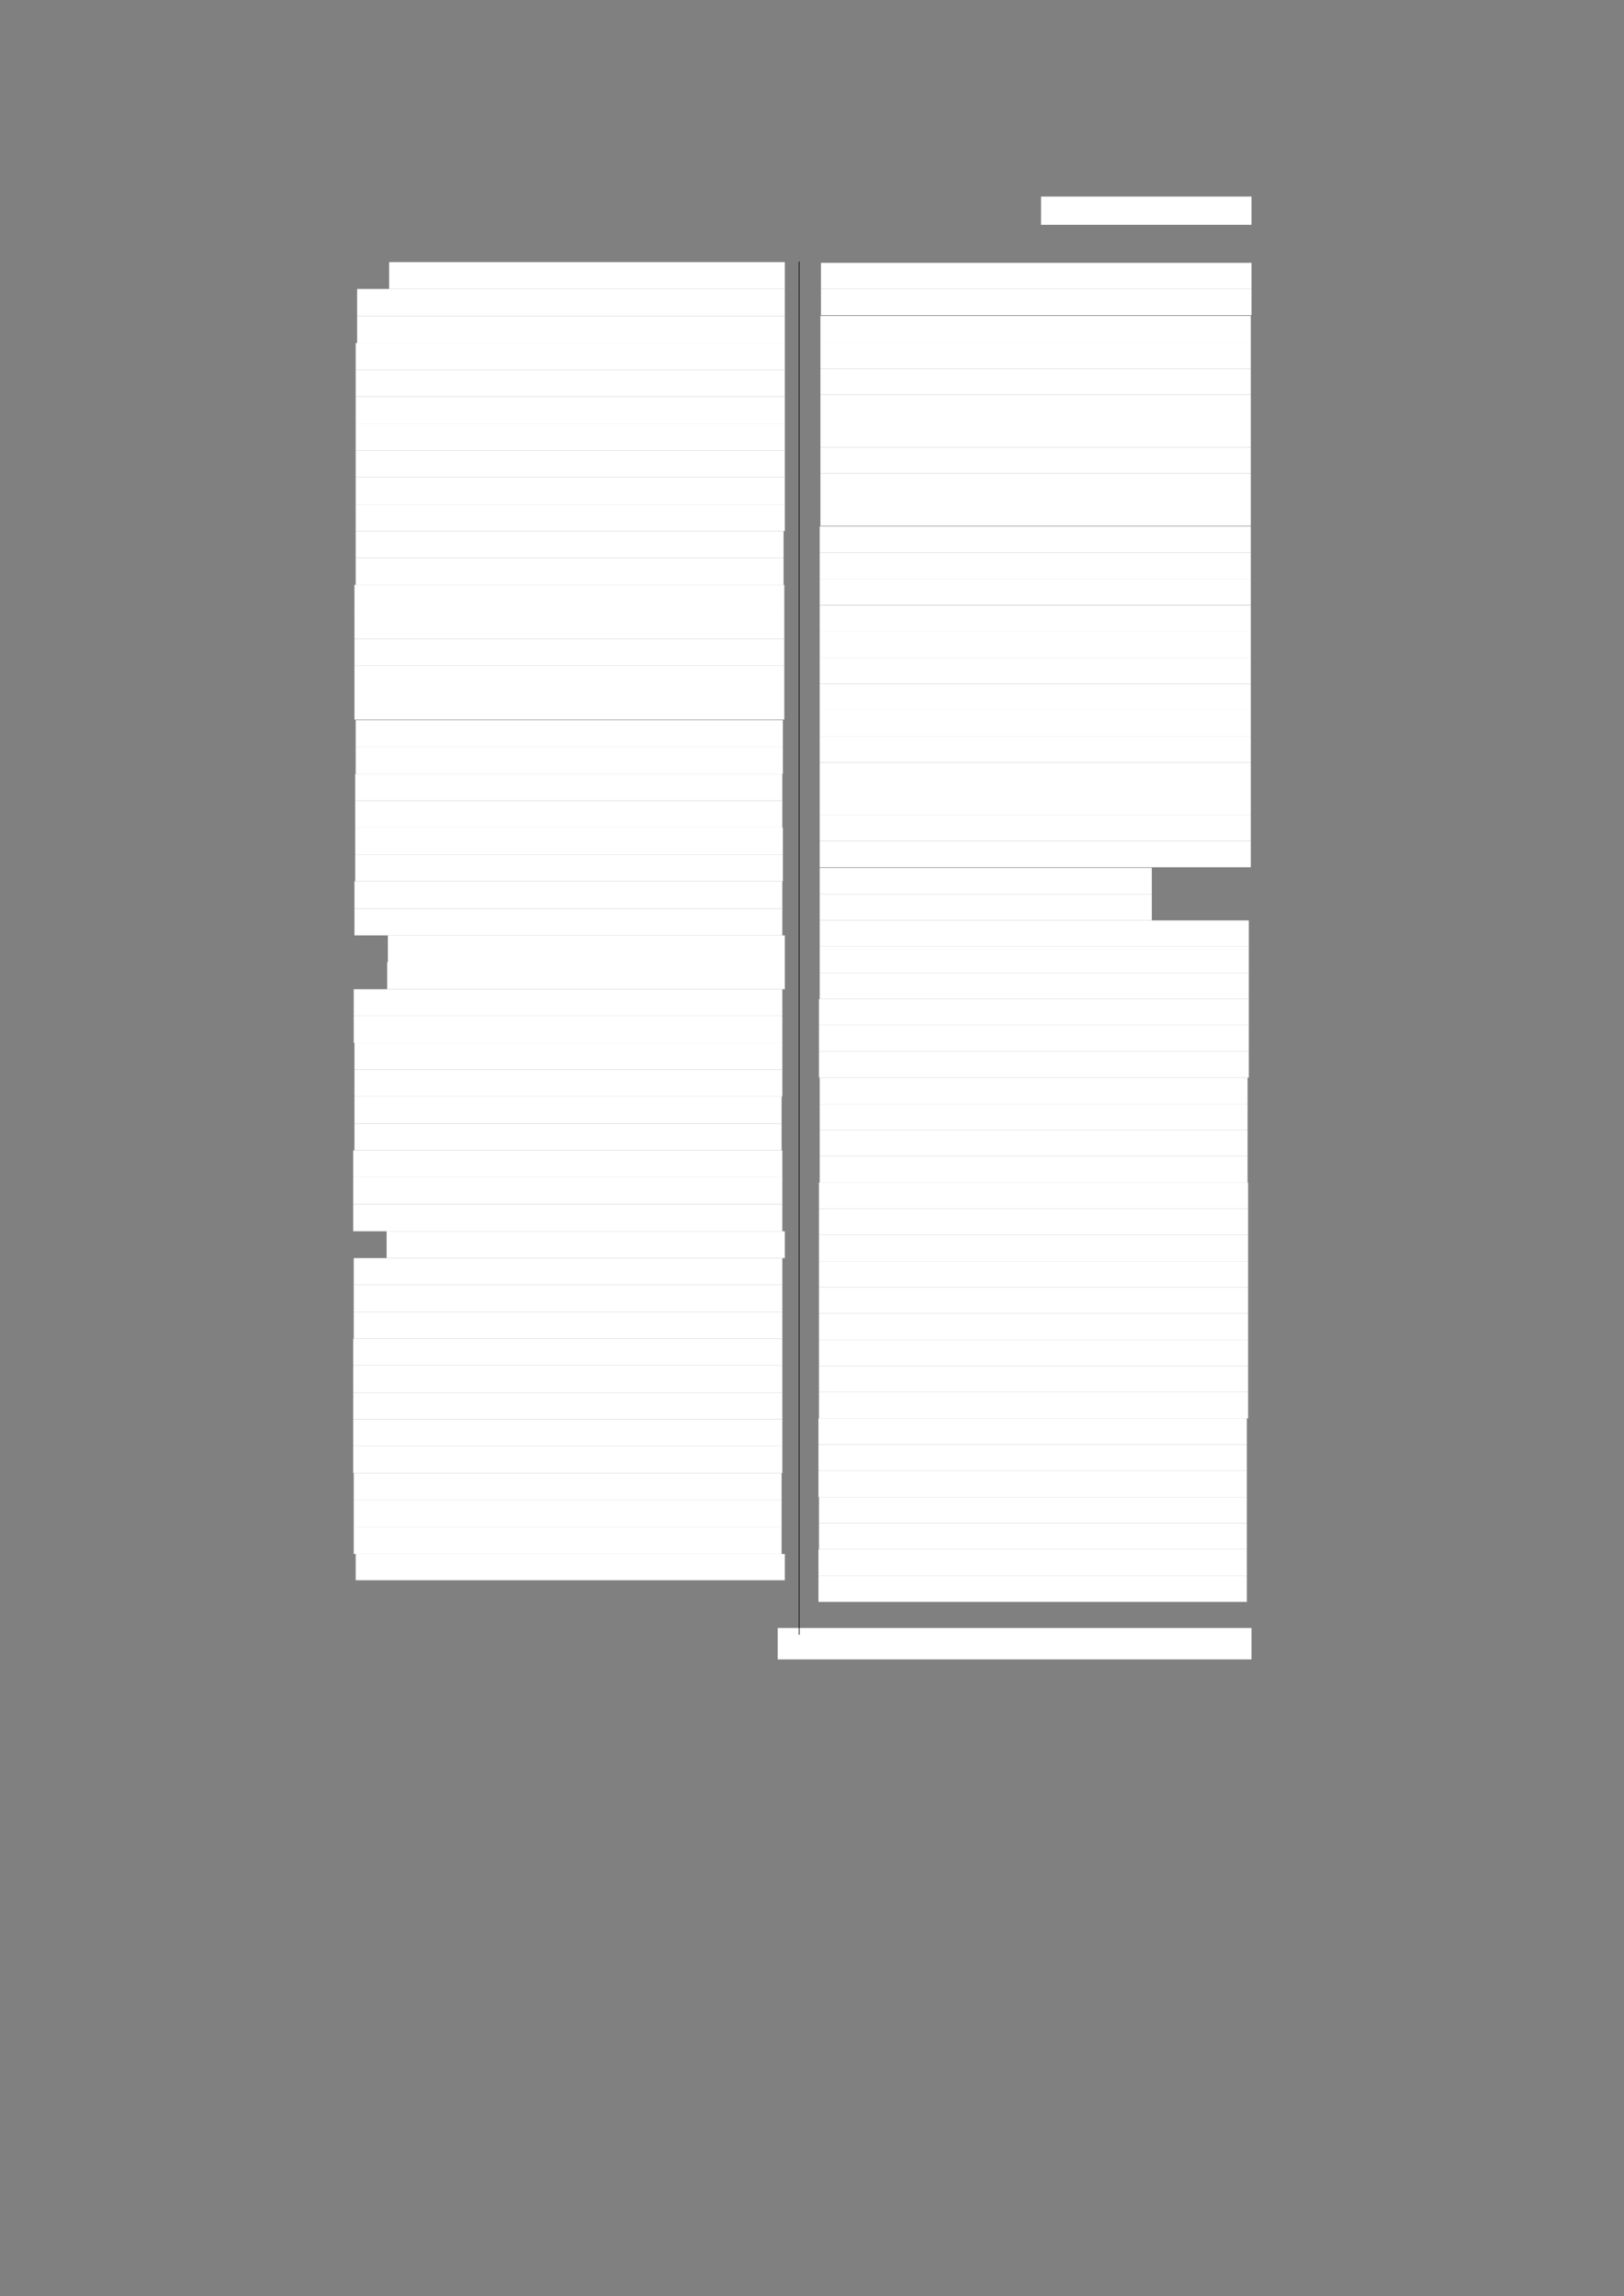 <?xml version="1.0" encoding="UTF-8" standalone="no"?>
<!DOCTYPE svg PUBLIC "-//W3C//DTD SVG 1.1//EN"
"http://www.w3.org/Graphics/SVG/1.1/DTD/svg11.dtd">
<svg viewBox="0 0 909 1285" version="1.1" xmlns="http://www.w3.org/2000/svg" xmlns:xlink="http://www.w3.org/1999/xlink">
<rect x="0" y="0" width="909" height="1285" fill="#808080" stroke="none"/>
<defs>
<style type="text/css"><![CDATA[
.g0_134{
fill: #FFFFFF;
}
.g1_134{
fill: none;
stroke: #000000;
stroke-width: 0.381;
stroke-linecap: butt;
stroke-linejoin: round;
}
]]></style>
</defs>
<path fill-rule="evenodd" d="M582.7,125.8H700.5V110H582.7v15.8Z" class="g0_134"/>
<path fill-rule="evenodd" d="M217.8,161.7H439.3v-15H217.8v15Z" class="g0_134"/>
<path fill-rule="evenodd" d="M199.9,176.9H439.3V161.7H199.9v15.2Z" class="g0_134"/>
<path fill-rule="evenodd" d="M199.9,192H439.3V176.9H199.9V192Z" class="g0_134"/>
<path fill-rule="evenodd" d="M199.1,207H439.3V192H199.1v15Z" class="g0_134"/>
<path fill-rule="evenodd" d="M199.1,222H439.3V207H199.1v15Z" class="g0_134"/>
<path fill-rule="evenodd" d="M199.1,237.1H439.3V222H199.1v15.1Z" class="g0_134"/>
<path fill-rule="evenodd" d="M199.1,252.1H439.3v-15H199.1v15Z" class="g0_134"/>
<path fill-rule="evenodd" d="M199.1,267.1H439.3v-15H199.1v15Z" class="g0_134"/>
<path fill-rule="evenodd" d="M199.1,282.2H439.3V267.1H199.1v15.1Z" class="g0_134"/>
<path fill-rule="evenodd" d="M199.1,297.2H439.3v-15H199.1v15Z" class="g0_134"/>
<path fill-rule="evenodd" d="M199.1,312.2H438.6v-15H199.1v15Z" class="g0_134"/>
<path fill-rule="evenodd" d="M199.1,327.3H438.6V312.2H199.1v15.1Z" class="g0_134"/>
<path fill-rule="evenodd" d="M198.4,342.5H439V327.3H198.4v15.2Z" class="g0_134"/>
<path fill-rule="evenodd" d="M198.4,357.6H439V342.5H198.4v15.1Z" class="g0_134"/>
<path fill-rule="evenodd" d="M198.4,372.6H439v-15H198.4v15Z" class="g0_134"/>
<path fill-rule="evenodd" d="M198.4,387.6H439v-15H198.4v15Z" class="g0_134"/>
<path fill-rule="evenodd" d="M198.4,402.7H439V387.6H198.4v15.1Z" class="g0_134"/>
<path fill-rule="evenodd" d="M199.1,418.1H438.2V403H199.1v15.1Z" class="g0_134"/>
<path fill-rule="evenodd" d="M199.1,433.1H438.2v-15H199.1v15Z" class="g0_134"/>
<path fill-rule="evenodd" d="M198.8,448.1H437.9v-15H198.8v15Z" class="g0_134"/>
<path fill-rule="evenodd" d="M198.8,463.2H437.9V448.1H198.8v15.1Z" class="g0_134"/>
<path fill-rule="evenodd" d="M198.8,478.2H438.2v-15H198.8v15Z" class="g0_134"/>
<path fill-rule="evenodd" d="M198.8,493.2H438.2v-15H198.8v15Z" class="g0_134"/>
<path fill-rule="evenodd" d="M198.4,508.5H437.9V493.2H198.4v15.3Z" class="g0_134"/>
<path fill-rule="evenodd" d="M198.4,523.5H437.9v-15H198.4v15Z" class="g0_134"/>
<path fill-rule="evenodd" d="M217.1,538.5H439.3v-15H217.1v15Z" class="g0_134"/>
<path fill-rule="evenodd" d="M216.7,553.6H439.3V538.5H216.7v15.1Z" class="g0_134"/>
<path fill-rule="evenodd" d="M198,568.6H437.9v-15H198v15Z" class="g0_134"/>
<path fill-rule="evenodd" d="M198,583.6H437.9v-15H198v15Z" class="g0_134"/>
<path fill-rule="evenodd" d="M198.4,598.7H437.9V583.6H198.4v15.1Z" class="g0_134"/>
<path fill-rule="evenodd" d="M198.4,613.7H437.9v-15H198.4v15Z" class="g0_134"/>
<path fill-rule="evenodd" d="M198.4,628.8H437.5V613.7H198.4v15.1Z" class="g0_134"/>
<path fill-rule="evenodd" d="M198.4,643.8H437.5v-15H198.4v15Z" class="g0_134"/>
<path fill-rule="evenodd" d="M197.7,658.8H437.9v-15H197.7v15Z" class="g0_134"/>
<path fill-rule="evenodd" d="M197.7,673.9H437.9V658.8H197.7v15.1Z" class="g0_134"/>
<path fill-rule="evenodd" d="M197.7,689.1H437.9V673.9H197.7v15.2Z" class="g0_134"/>
<path fill-rule="evenodd" d="M216.4,704.1H439.3v-15H216.4v15Z" class="g0_134"/>
<path fill-rule="evenodd" d="M198,719.1H437.9v-15H198v15Z" class="g0_134"/>
<path fill-rule="evenodd" d="M198,734.2H437.9V719.1H198v15.1Z" class="g0_134"/>
<path fill-rule="evenodd" d="M198,749.2H437.9v-15H198v15Z" class="g0_134"/>
<path fill-rule="evenodd" d="M197.7,764.2H437.9v-15H197.7v15Z" class="g0_134"/>
<path fill-rule="evenodd" d="M197.7,779.3H437.9V764.2H197.7v15.1Z" class="g0_134"/>
<path fill-rule="evenodd" d="M197.7,794.3H437.9v-15H197.7v15Z" class="g0_134"/>
<path fill-rule="evenodd" d="M197.7,809.3H437.9v-15H197.7v15Z" class="g0_134"/>
<path fill-rule="evenodd" d="M197.7,824.4H437.9V809.3H197.7v15.1Z" class="g0_134"/>
<path fill-rule="evenodd" d="M198,839.5H437.5V824.4H198v15.1Z" class="g0_134"/>
<path fill-rule="evenodd" d="M198,854.5H437.5v-15H198v15Z" class="g0_134"/>
<path fill-rule="evenodd" d="M198,869.7H437.5V854.5H198v15.2Z" class="g0_134"/>
<path fill-rule="evenodd" d="M199.1,884.4H439.3V869.7H199.1v14.7Z" class="g0_134"/>
<path fill-rule="evenodd" d="M459.5,161.7h241V147.1h-241v14.6Z" class="g0_134"/>
<path fill-rule="evenodd" d="M459.5,176.4h241V161.7h-241v14.7Z" class="g0_134"/>
<path fill-rule="evenodd" d="M459.2,191.6H700.1V176.8H459.2v14.8Z" class="g0_134"/>
<path fill-rule="evenodd" d="M459.2,206.3H700.1V191.6H459.2v14.7Z" class="g0_134"/>
<path fill-rule="evenodd" d="M459.2,220.9H700.1V206.3H459.2v14.6Z" class="g0_134"/>
<path fill-rule="evenodd" d="M459.2,235.6H700.1V220.9H459.2v14.7Z" class="g0_134"/>
<path fill-rule="evenodd" d="M459.2,250.3H700.1V235.6H459.2v14.7Z" class="g0_134"/>
<path fill-rule="evenodd" d="M459.2,264.9H700.1V250.3H459.2v14.6Z" class="g0_134"/>
<path fill-rule="evenodd" d="M459.2,279.6H700.1V264.9H459.2v14.7Z" class="g0_134"/>
<path fill-rule="evenodd" d="M459.2,294.3H700.1V279.6H459.2v14.7Z" class="g0_134"/>
<path fill-rule="evenodd" d="M458.8,309.3H700.1V294.6H458.8v14.7Z" class="g0_134"/>
<path fill-rule="evenodd" d="M458.8,324H700.1V309.3H458.8V324Z" class="g0_134"/>
<path fill-rule="evenodd" d="M458.8,338.6H700.1V324H458.8v14.6Z" class="g0_134"/>
<path fill-rule="evenodd" d="M458.8,353.4H700.1V338.7H458.8v14.7Z" class="g0_134"/>
<path fill-rule="evenodd" d="M458.8,368H700.1V353.4H458.8V368Z" class="g0_134"/>
<path fill-rule="evenodd" d="M458.8,382.7H700.1V368H458.8v14.7Z" class="g0_134"/>
<path fill-rule="evenodd" d="M458.8,397.4H700.1V382.7H458.8v14.7Z" class="g0_134"/>
<path fill-rule="evenodd" d="M458.8,412H700.1V397.4H458.8V412Z" class="g0_134"/>
<path fill-rule="evenodd" d="M458.8,426.7H700.1V412H458.8v14.7Z" class="g0_134"/>
<path fill-rule="evenodd" d="M458.8,441.4H700.1V426.7H458.8v14.7Z" class="g0_134"/>
<path fill-rule="evenodd" d="M458.8,456H700.1V441.4H458.8V456Z" class="g0_134"/>
<path fill-rule="evenodd" d="M458.8,470.7H700.1V456H458.8v14.7Z" class="g0_134"/>
<path fill-rule="evenodd" d="M458.8,485.4H700.1V470.7H458.8v14.7Z" class="g0_134"/>
<path fill-rule="evenodd" d="M458.8,500.4H644.7V485.7H458.8v14.7Z" class="g0_134"/>
<path fill-rule="evenodd" d="M458.8,515.1H644.7V500.4H458.8v14.7Z" class="g0_134"/>
<path fill-rule="evenodd" d="M458.8,529.7H699V515.1H458.8v14.6Z" class="g0_134"/>
<path fill-rule="evenodd" d="M458.8,544.4H699V529.7H458.8v14.7Z" class="g0_134"/>
<path fill-rule="evenodd" d="M458.8,559.1H699V544.4H458.8v14.7Z" class="g0_134"/>
<path fill-rule="evenodd" d="M458.4,573.7H699V559.1H458.4v14.6Z" class="g0_134"/>
<path fill-rule="evenodd" d="M458.4,588.4H699V573.7H458.4v14.7Z" class="g0_134"/>
<path fill-rule="evenodd" d="M458.4,603.1H699V588.4H458.4v14.7Z" class="g0_134"/>
<path fill-rule="evenodd" d="M458.8,617.8H698.3V603.1H458.8v14.7Z" class="g0_134"/>
<path fill-rule="evenodd" d="M458.8,632.4H698.3V617.8H458.8v14.6Z" class="g0_134"/>
<path fill-rule="evenodd" d="M458.8,647.1H698.3V632.4H458.8v14.7Z" class="g0_134"/>
<path fill-rule="evenodd" d="M458.8,661.8H698.3V647.1H458.8v14.7Z" class="g0_134"/>
<path fill-rule="evenodd" d="M458.4,676.4H698.6V661.8H458.4v14.6Z" class="g0_134"/>
<path fill-rule="evenodd" d="M458.4,691.1H698.6V676.4H458.4v14.7Z" class="g0_134"/>
<path fill-rule="evenodd" d="M458.4,705.8H698.6V691.1H458.4v14.7Z" class="g0_134"/>
<path fill-rule="evenodd" d="M458.4,720.4H698.6V705.8H458.4v14.6Z" class="g0_134"/>
<path fill-rule="evenodd" d="M458.4,735.1H698.6V720.4H458.4v14.7Z" class="g0_134"/>
<path fill-rule="evenodd" d="M458.4,749.8H698.6V735.1H458.4v14.7Z" class="g0_134"/>
<path fill-rule="evenodd" d="M458.4,764.4H698.6V749.8H458.4v14.6Z" class="g0_134"/>
<path fill-rule="evenodd" d="M458.4,779.1H698.6V764.4H458.4v14.7Z" class="g0_134"/>
<path fill-rule="evenodd" d="M458.4,793.8H698.6V779.1H458.4v14.7Z" class="g0_134"/>
<path fill-rule="evenodd" d="M458.1,808.4H697.9V793.8H458.1v14.6Z" class="g0_134"/>
<path fill-rule="evenodd" d="M458.1,823.1H697.9V808.4H458.1v14.7Z" class="g0_134"/>
<path fill-rule="evenodd" d="M458.1,837.8H697.9V823.1H458.1v14.7Z" class="g0_134"/>
<path fill-rule="evenodd" d="M458.4,852.5H697.9V837.8H458.4v14.7Z" class="g0_134"/>
<path fill-rule="evenodd" d="M458.4,867.1H697.9V852.5H458.4v14.6Z" class="g0_134"/>
<path fill-rule="evenodd" d="M458.1,881.8H697.9V867.1H458.1v14.7Z" class="g0_134"/>
<path fill-rule="evenodd" d="M458.1,896.5H697.9V881.8H458.1v14.7Z" class="g0_134"/>
<path fill-rule="evenodd" d="M435.3,928.7H700.5V911.1H435.3v17.6Z" class="g0_134"/>
<path d="M447.3,146.4V914.9" class="g1_134"/>
</svg>